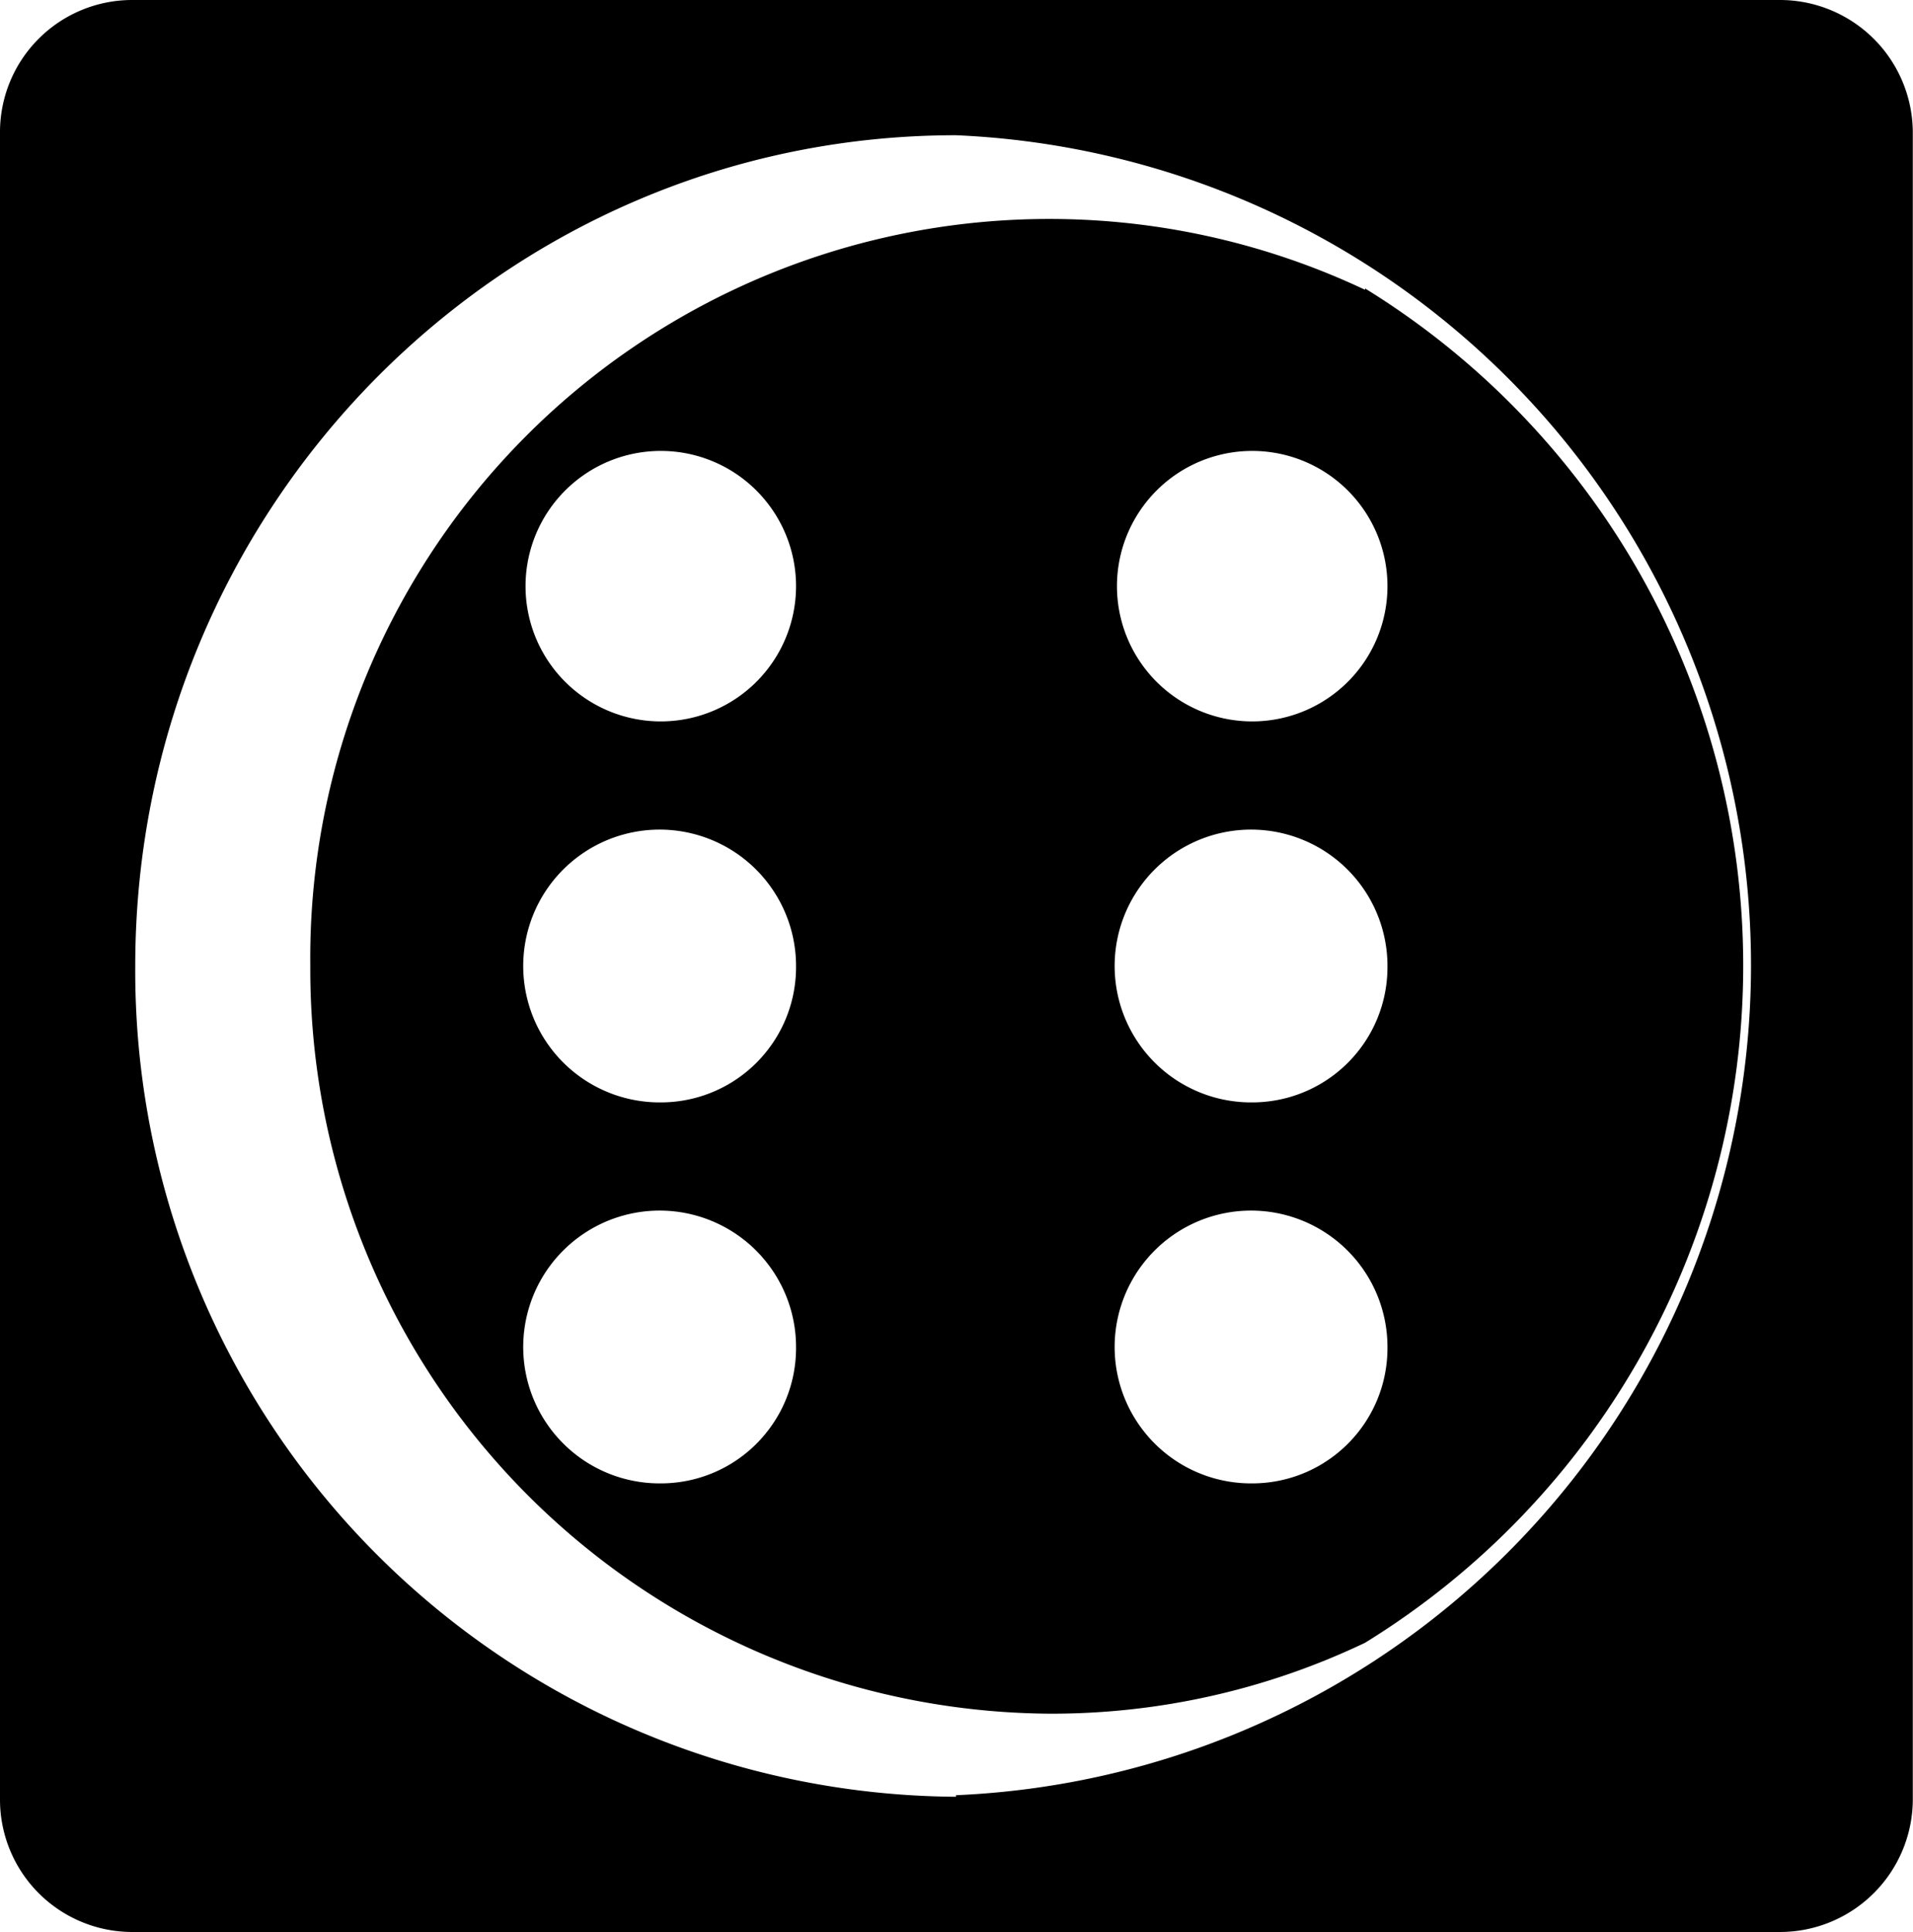 <svg xmlns="http://www.w3.org/2000/svg" viewBox="0 0 99.01 100"><g id="Layer_2" data-name="Layer 2"><g id="Layer_1-2" data-name="Layer 1"><path d="M92.17,0H6.8A6.84,6.84,0,0,0,0,6.86V93.13A6.85,6.85,0,0,0,6.8,100H92.17A6.88,6.88,0,0,0,99,93.13V6.86A6.88,6.88,0,0,0,92.17,0ZM49.48,93A42.75,42.75,0,0,1,7,50C7,26.28,26,7,49.48,7a43,43,0,0,1,0,85.92ZM70.65,15A38.25,38.25,0,0,0,16.06,50a38.52,38.52,0,0,0,38.31,38.7,37.66,37.66,0,0,0,16.28-3.67,41.17,41.17,0,0,0,0-70.1ZM34.2,76.78a7.06,7.06,0,1,1,7-7A7,7,0,0,1,34.2,76.78Zm0-19.72a7.06,7.06,0,1,1,7-7A7,7,0,0,1,34.2,57.06Zm0-19.72a7,7,0,1,1,7-7A7,7,0,0,1,34.2,37.34ZM64.81,76.78a7.06,7.06,0,1,1,7-7A7,7,0,0,1,64.81,76.78Zm0-19.72a7.06,7.06,0,1,1,7-7A7,7,0,0,1,64.81,57.06Zm0-19.72a7,7,0,1,1,7-7A7,7,0,0,1,64.81,37.34Z"/></g></g></svg>